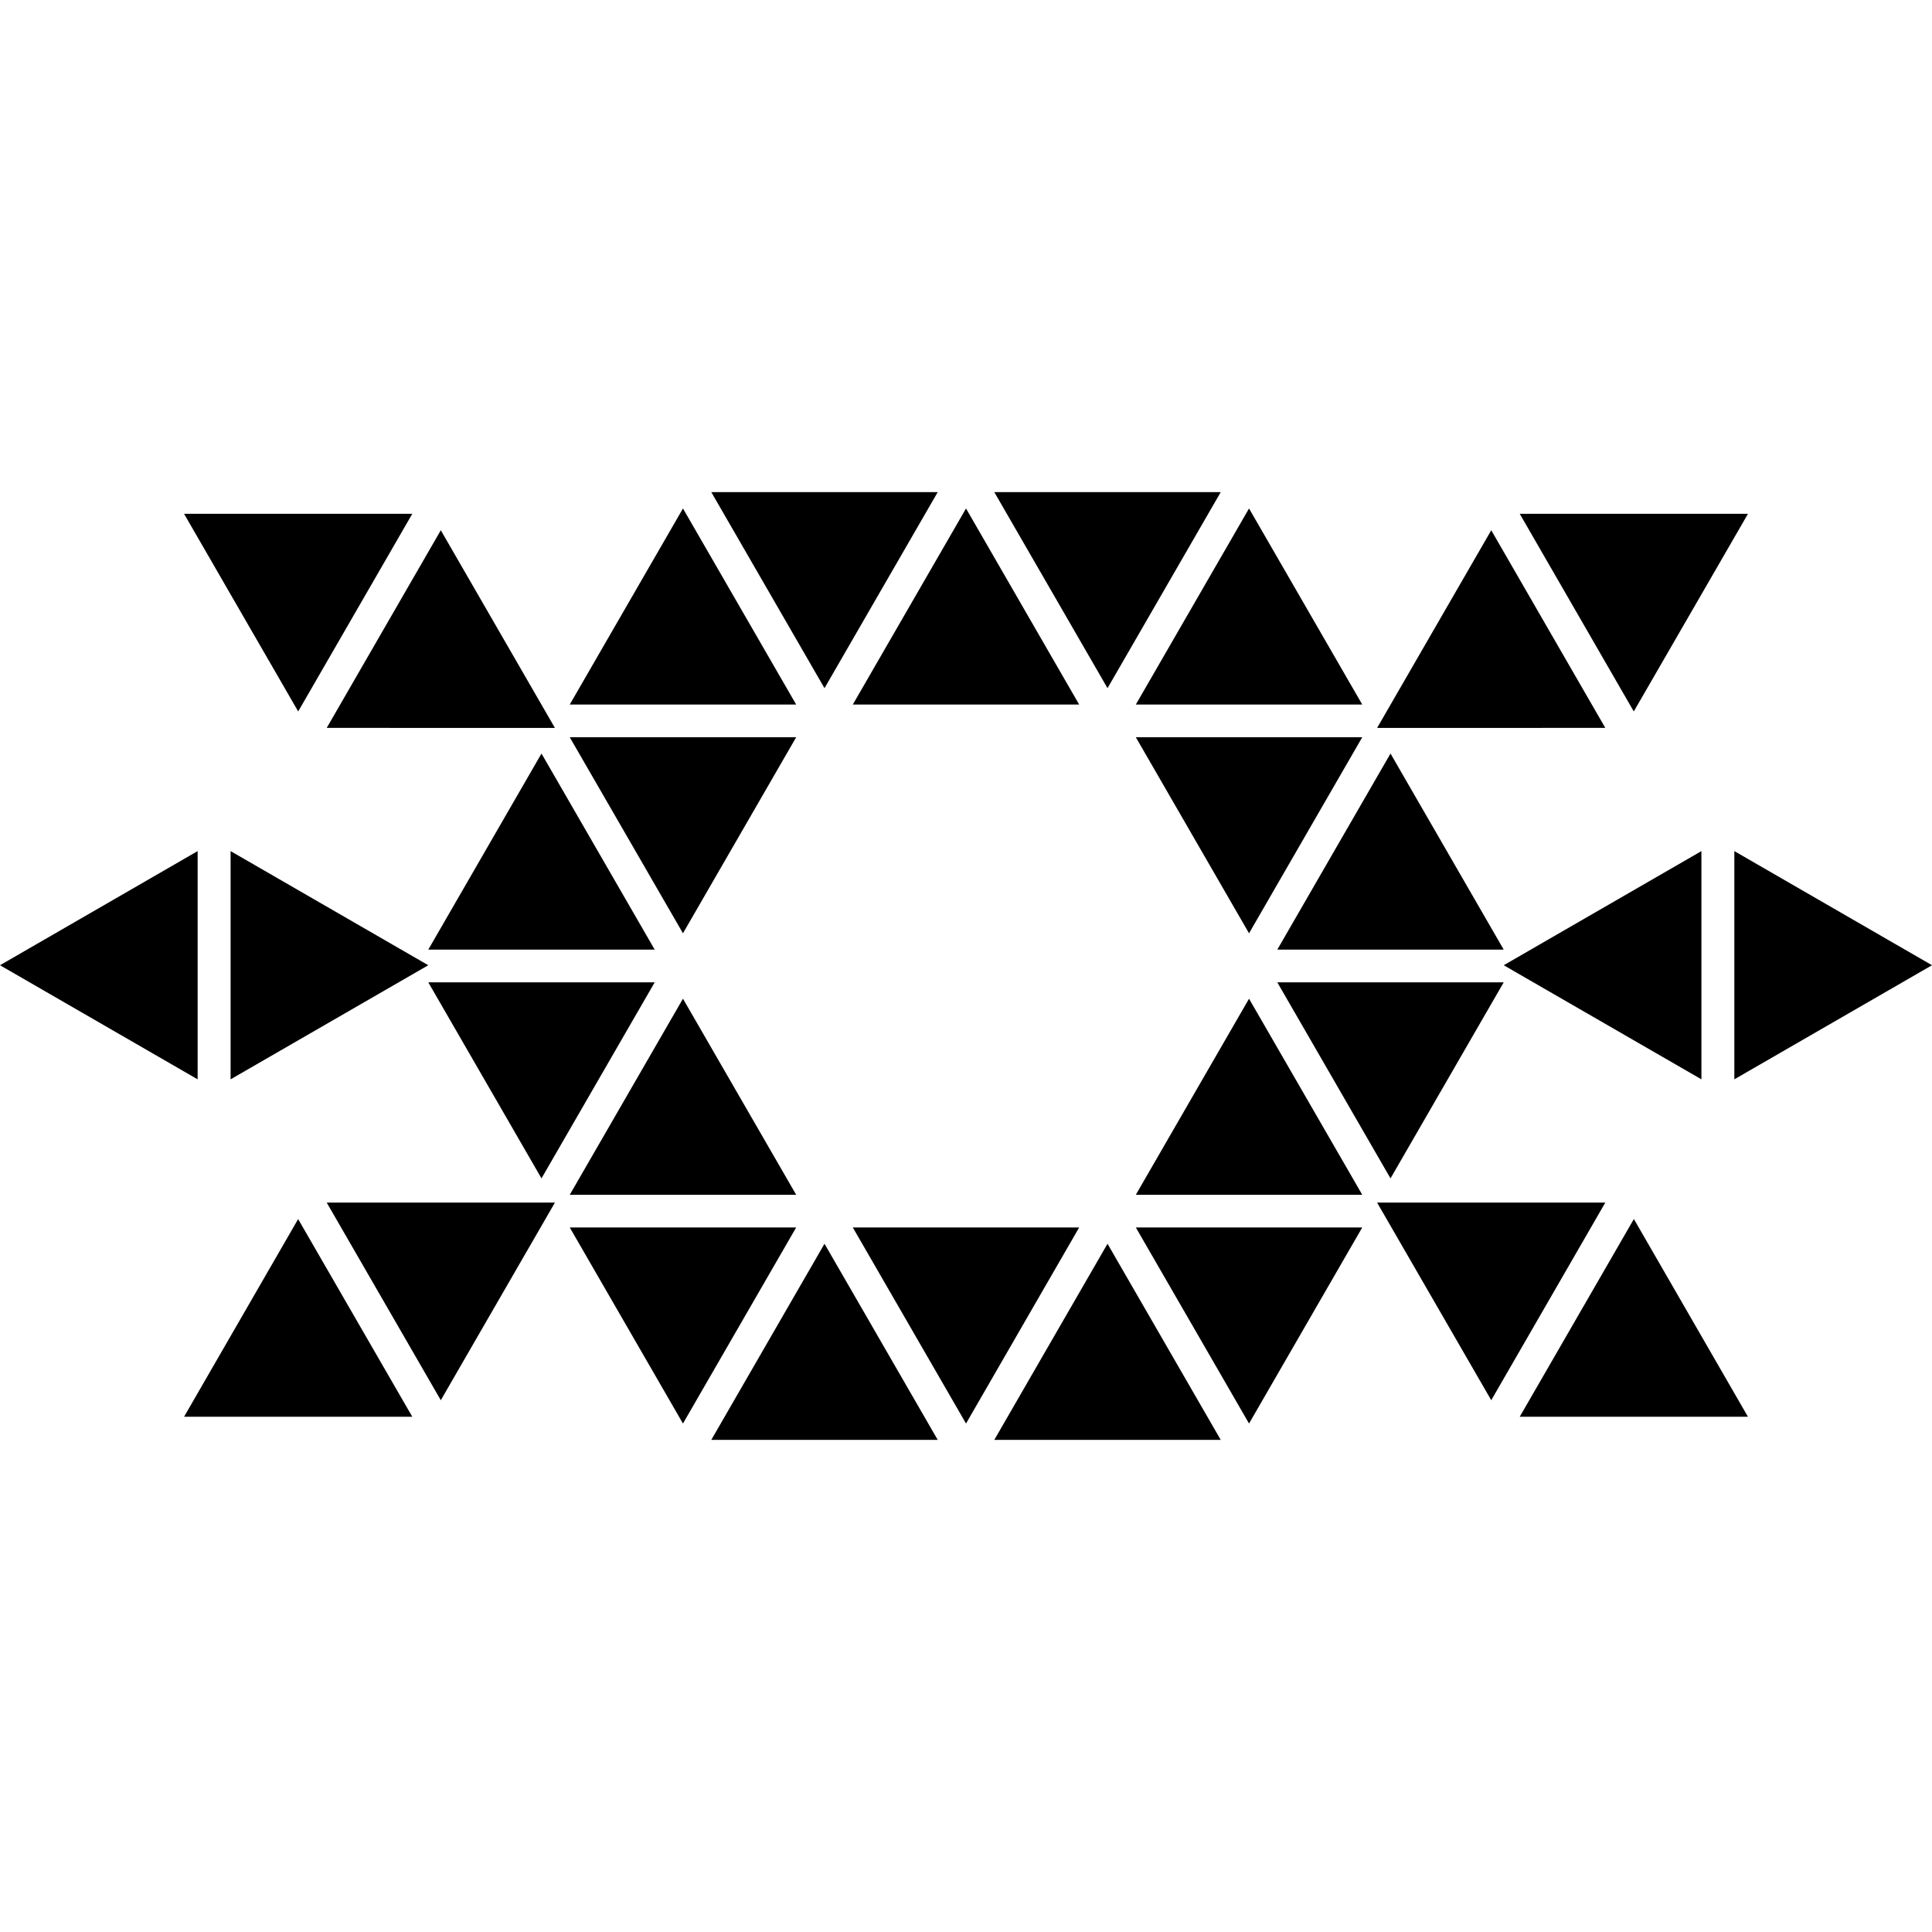 <?xml version="1.0" encoding="iso-8859-1"?>
<!-- Generator: Adobe Illustrator 16.0.0, SVG Export Plug-In . SVG Version: 6.00 Build 0)  -->
<!DOCTYPE svg PUBLIC "-//W3C//DTD SVG 1.1//EN" "http://www.w3.org/Graphics/SVG/1.1/DTD/svg11.dtd">
<svg version="1.1" id="Capa_1" xmlns="http://www.w3.org/2000/svg" xmlns:xlink="http://www.w3.org/1999/xlink" x="0px" y="0px"
	 width="245.309px" height="245.309px" viewBox="0 0 245.309 245.309" style="enable-background:new 0 0 245.309 245.309;"
	 xml:space="preserve">
<g>
	<g>
		<polygon points="25.094,108.066 0,122.557 25.094,137.044 		"/>
		<polygon points="29.279,137.044 54.379,122.557 29.279,108.066 		"/>
		<polygon points="216.032,108.066 190.93,122.557 216.032,137.044 		"/>
		<polygon points="220.212,137.044 245.309,122.557 220.212,108.066 		"/>
		<polygon points="52.349,65.24 23.371,65.24 37.861,90.334 		"/>
		<polygon points="70.459,92.427 55.969,67.327 41.484,92.421 		"/>
		<polygon points="174.853,152.696 189.346,177.787 203.827,152.696 		"/>
		<polygon points="192.963,179.886 221.938,179.886 207.456,154.782 		"/>
		<polygon points="23.371,179.886 52.349,179.886 37.855,154.788 		"/>
		<polygon points="55.969,177.787 70.459,152.696 41.484,152.696 		"/>
		<polygon points="189.346,67.327 174.853,92.427 203.827,92.421 		"/>
		<polygon points="221.943,65.24 192.963,65.24 207.444,90.334 		"/>
		<polygon points="140.623,87.379 154.998,62.486 126.248,62.486 		"/>
		<polygon points="119.063,62.486 90.313,62.486 104.688,87.379 		"/>
		<polygon points="86.717,64.561 72.342,89.457 101.092,89.457 		"/>
		<polygon points="122.657,64.561 108.282,89.457 137.023,89.457 		"/>
		<polygon points="172.967,89.457 158.592,64.561 144.217,89.457 		"/>
		<polygon points="158.592,118.502 172.967,93.609 144.217,93.609 		"/>
		<polygon points="101.092,93.609 72.342,93.609 86.717,118.502 		"/>
		<polygon points="68.754,95.678 54.379,120.577 83.129,120.577 		"/>
		<polygon points="176.555,95.678 162.18,120.577 190.93,120.577 		"/>
		<polygon points="190.93,124.726 162.18,124.726 176.555,149.622 		"/>
		<polygon points="83.129,124.726 54.379,124.726 68.754,149.622 		"/>
		<polygon points="86.717,126.807 72.342,151.703 101.092,151.703 		"/>
		<polygon points="144.217,151.703 172.967,151.703 158.592,126.807 		"/>
		<polygon points="158.592,180.748 172.967,155.853 144.217,155.853 		"/>
		<polygon points="122.657,180.748 137.023,155.853 108.282,155.853 		"/>
		<polygon points="72.342,155.853 86.717,180.748 101.092,155.853 		"/>
		<polygon points="104.688,157.921 90.313,182.823 119.063,182.823 		"/>
		<polygon points="126.248,182.823 154.998,182.823 140.623,157.921 		"/>
	</g>
</g>
<g>
</g>
<g>
</g>
<g>
</g>
<g>
</g>
<g>
</g>
<g>
</g>
<g>
</g>
<g>
</g>
<g>
</g>
<g>
</g>
<g>
</g>
<g>
</g>
<g>
</g>
<g>
</g>
<g>
</g>
</svg>
